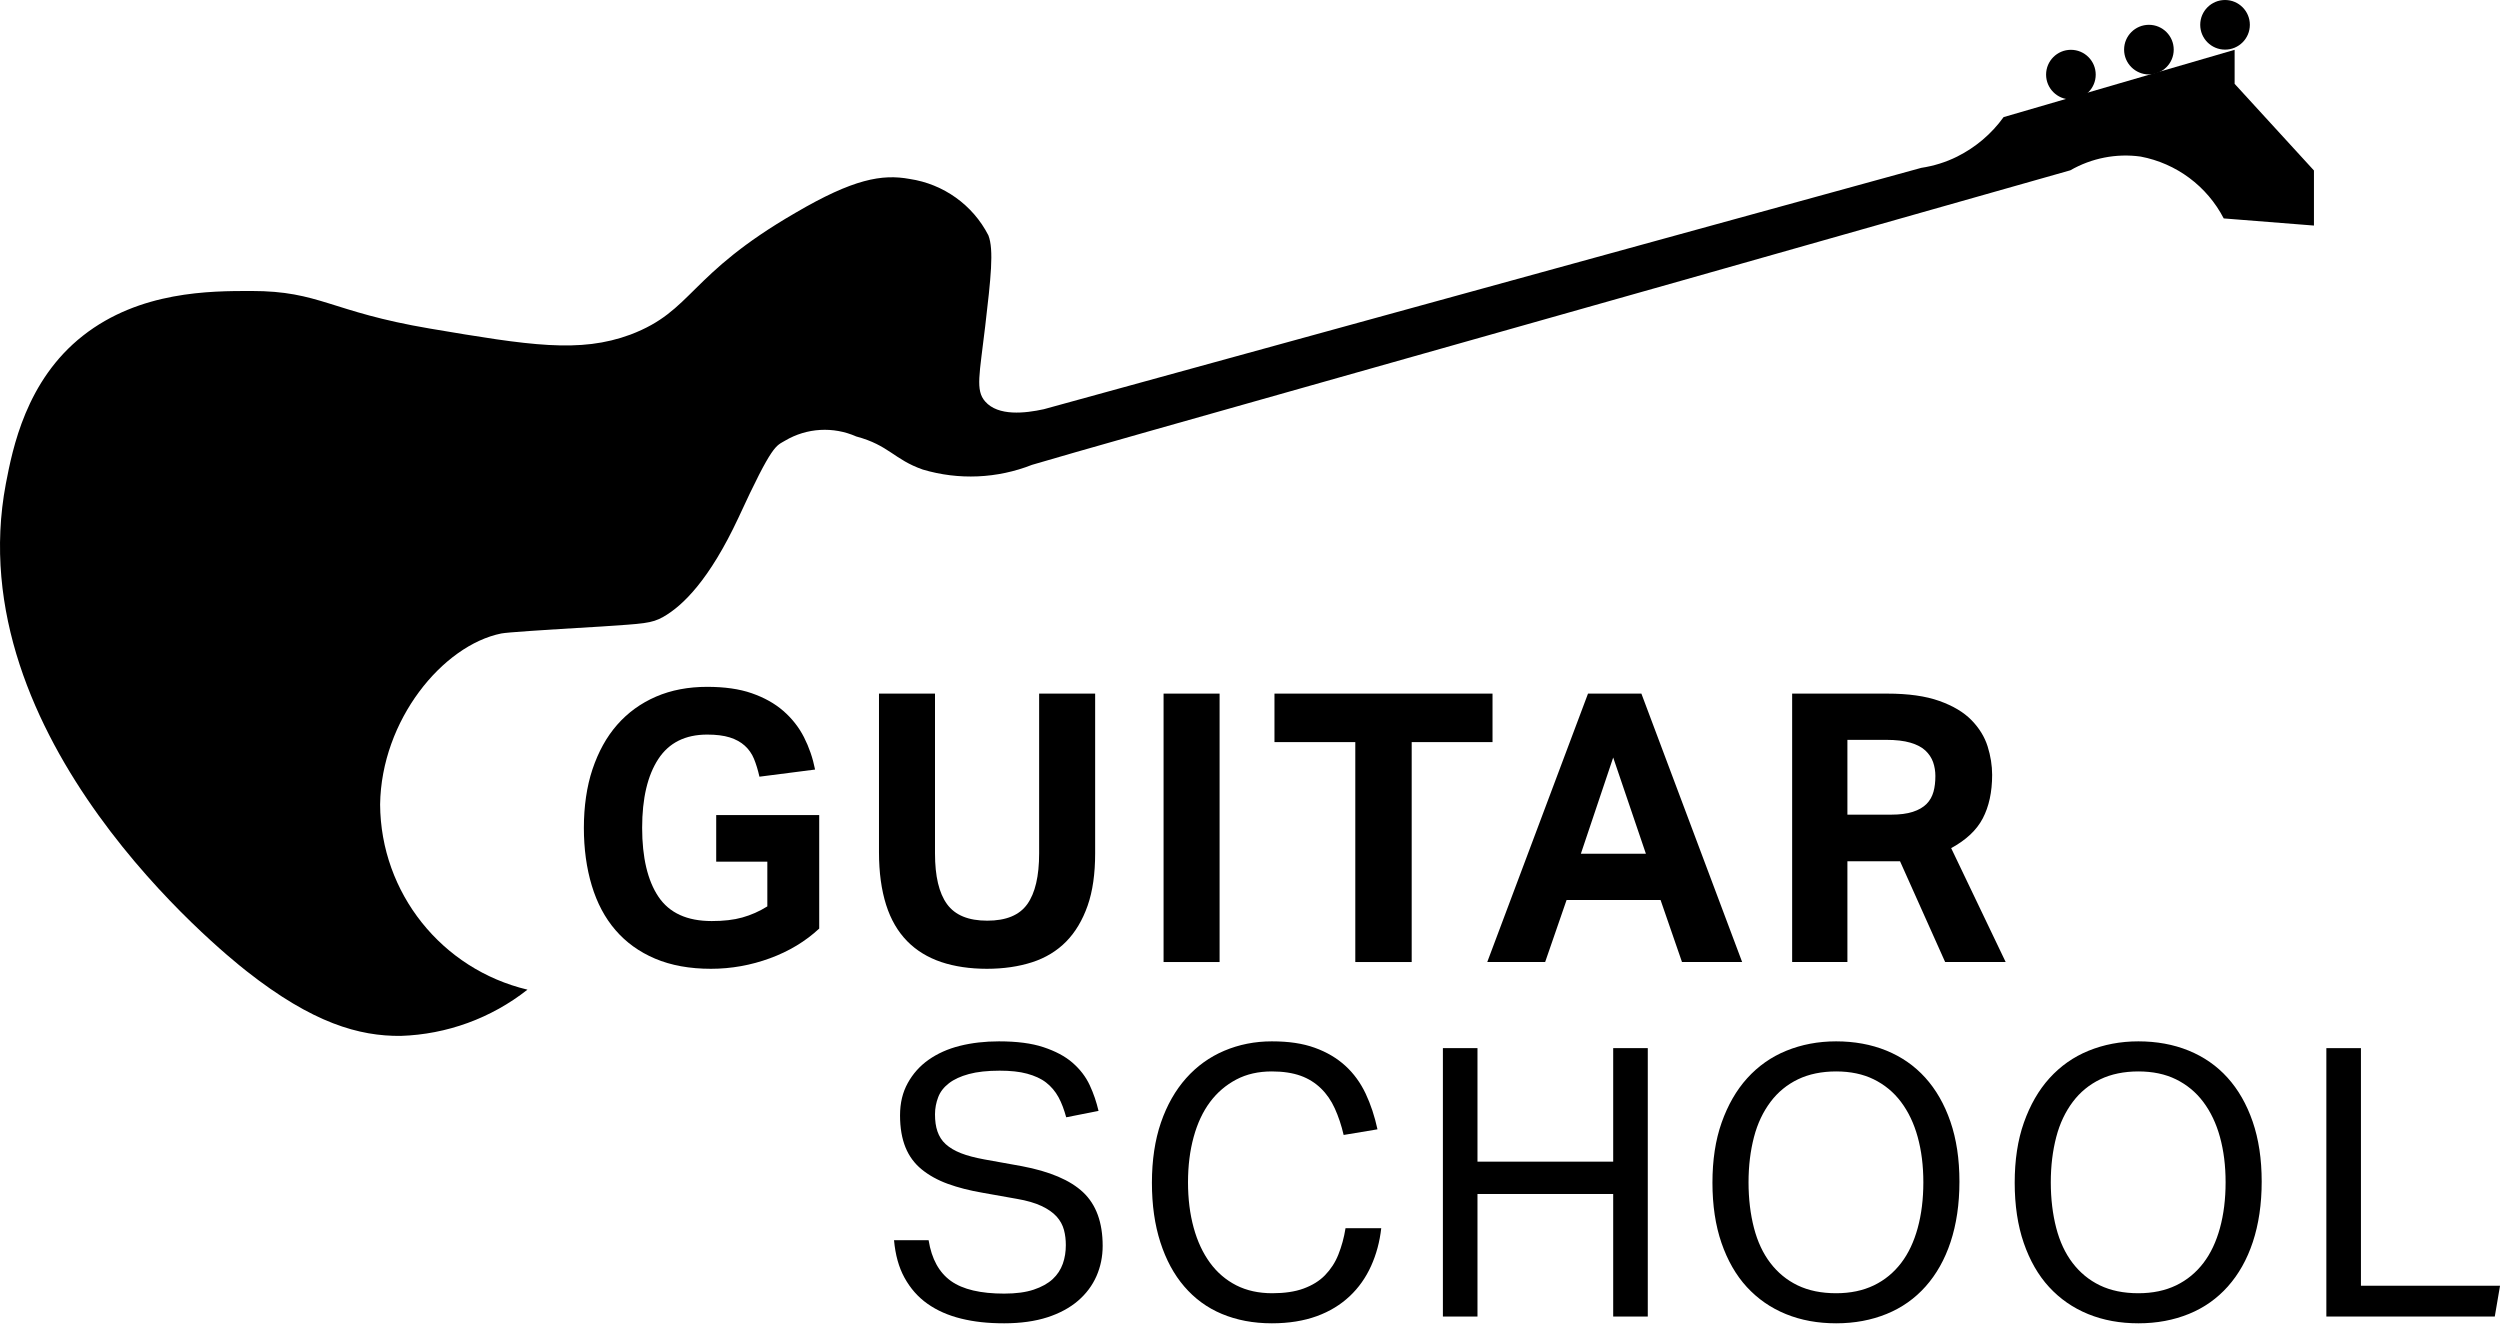 <svg width="133" height="71" viewBox="0 0 133 71" fill="none" xmlns="http://www.w3.org/2000/svg">
<path d="M28.062 52.65C23.492 51.56 20.252 47.5 20.222 42.8C20.282 38.31 23.552 34.33 26.672 33.7C27.002 33.64 28.622 33.53 32.002 33.33C34.222 33.18 34.662 33.17 35.282 32.82C36.342 32.22 37.752 30.82 39.282 27.55C41.122 23.55 41.282 23.74 41.772 23.44C42.922 22.76 44.332 22.68 45.552 23.22C47.302 23.69 47.552 24.44 49.092 24.98C51.002 25.55 53.052 25.46 54.902 24.73C58.902 23.54 80.482 17.5 110.142 9.06C111.272 8.41 112.592 8.15 113.882 8.33C115.782 8.69 117.412 9.9 118.302 11.62L123.102 12V9.07L118.882 4.46V2.65L106.592 6.23C105.952 7.12 105.102 7.84 104.122 8.33C103.522 8.63 102.872 8.83 102.212 8.93L55.532 21.77C54.532 21.99 53.102 22.15 52.412 21.36C51.882 20.76 52.112 19.93 52.412 17.36C52.712 14.79 52.882 13.29 52.582 12.52C51.752 10.9 50.192 9.79 48.392 9.52C46.922 9.25 45.392 9.52 42.322 11.32C36.582 14.64 36.882 16.53 33.542 17.8C30.842 18.8 28.192 18.38 22.872 17.48C17.552 16.58 17.042 15.48 13.362 15.48C11.192 15.48 7.442 15.48 4.412 17.86C1.382 20.24 0.672 23.86 0.312 25.73C-2.248 39.28 11.762 50.6 13.112 51.66C16.642 54.44 19.112 55.13 21.322 55.11C23.772 55.03 26.132 54.17 28.062 52.65Z" fill="black"/>
<path d="M110.172 5.29C110.901 5.29 111.492 4.699 111.492 3.97C111.492 3.241 110.901 2.65 110.172 2.65C109.443 2.65 108.852 3.241 108.852 3.97C108.852 4.699 109.443 5.29 110.172 5.29Z" fill="black"/>
<path d="M114.322 3.96C115.051 3.96 115.642 3.369 115.642 2.64C115.642 1.911 115.051 1.32 114.322 1.32C113.593 1.32 113.002 1.911 113.002 2.64C113.002 3.369 113.593 3.96 114.322 3.96Z" fill="black"/>
<path d="M118.372 2.64C119.101 2.64 119.692 2.049 119.692 1.32C119.692 0.591 119.101 0 118.372 0C117.643 0 117.052 0.591 117.052 1.32C117.052 2.049 117.643 2.64 118.372 2.64Z" fill="black"/>
<path d="M38.102 43.36H43.582V49.4C42.852 50.08 41.972 50.61 40.962 50.98C39.952 51.35 38.902 51.54 37.822 51.54C36.692 51.54 35.702 51.36 34.852 51C34.002 50.64 33.302 50.13 32.742 49.48C32.182 48.83 31.762 48.04 31.482 47.11C31.202 46.18 31.062 45.16 31.062 44.04C31.062 42.92 31.212 41.84 31.522 40.92C31.832 40 32.262 39.21 32.832 38.56C33.402 37.91 34.092 37.41 34.902 37.06C35.712 36.71 36.622 36.54 37.622 36.54C38.542 36.54 39.332 36.65 39.992 36.88C40.652 37.11 41.212 37.42 41.672 37.82C42.132 38.22 42.502 38.69 42.772 39.22C43.042 39.75 43.242 40.33 43.362 40.94L40.402 41.32C40.322 40.96 40.222 40.64 40.112 40.37C40.002 40.1 39.832 39.86 39.622 39.67C39.412 39.48 39.142 39.33 38.822 39.23C38.502 39.13 38.102 39.08 37.622 39.08C36.462 39.08 35.592 39.51 35.022 40.38C34.452 41.25 34.162 42.47 34.162 44.04C34.162 45.61 34.452 46.85 35.032 47.71C35.612 48.57 36.552 49 37.862 49C38.492 49 39.032 48.94 39.492 48.81C39.952 48.68 40.392 48.49 40.822 48.22V45.84H38.102V43.36Z" fill="black"/>
<path d="M46.762 36.9H49.742V45.4C49.742 46.61 49.952 47.51 50.382 48.1C50.812 48.69 51.522 48.98 52.522 48.98C53.522 48.98 54.232 48.69 54.652 48.1C55.072 47.51 55.282 46.61 55.282 45.4V36.9H58.262V45.4C58.262 46.48 58.132 47.41 57.862 48.18C57.592 48.95 57.212 49.59 56.722 50.09C56.232 50.59 55.622 50.96 54.912 51.19C54.202 51.42 53.392 51.54 52.502 51.54C51.612 51.54 50.782 51.42 50.072 51.18C49.362 50.94 48.752 50.57 48.262 50.07C47.772 49.57 47.392 48.93 47.142 48.14C46.892 47.35 46.762 46.42 46.762 45.34V36.9Z" fill="black"/>
<path d="M61.902 36.9H64.882V51.18H61.902V36.9Z" fill="black"/>
<path d="M72.102 39.48H67.802V36.9H79.402V39.48H75.102V51.18H72.102V39.48Z" fill="black"/>
<path d="M84.482 36.9H87.322L92.682 51.18H89.482L88.342 47.88H83.342L82.202 51.18H79.122L84.482 36.9ZM87.562 45.42L85.822 40.3L84.102 45.42H87.562Z" fill="black"/>
<path d="M95.342 36.9H100.402C101.522 36.9 102.442 37.03 103.172 37.29C103.902 37.55 104.472 37.89 104.882 38.31C105.292 38.73 105.582 39.2 105.742 39.71C105.902 40.22 105.982 40.73 105.982 41.22C105.982 42.14 105.812 42.91 105.482 43.54C105.152 44.17 104.592 44.69 103.802 45.12L106.702 51.18H103.482L101.082 45.82H98.282V51.18H95.342V36.9ZM100.602 43.34C101.072 43.34 101.452 43.29 101.762 43.19C102.072 43.09 102.312 42.95 102.492 42.77C102.672 42.59 102.792 42.37 102.862 42.12C102.932 41.87 102.962 41.59 102.962 41.28C102.962 41.03 102.922 40.78 102.842 40.55C102.762 40.32 102.622 40.11 102.432 39.93C102.242 39.75 101.972 39.61 101.632 39.51C101.292 39.41 100.862 39.36 100.342 39.36H98.282V43.34H100.602Z" fill="black"/>
<path d="M49.402 65.98C49.562 66.98 49.962 67.7 50.592 68.15C51.222 68.6 52.172 68.82 53.422 68.82C54.052 68.82 54.572 68.75 54.992 68.61C55.412 68.47 55.752 68.28 56.002 68.05C56.252 67.82 56.432 67.54 56.542 67.23C56.652 66.92 56.702 66.59 56.702 66.24C56.702 65.96 56.672 65.69 56.602 65.43C56.532 65.17 56.402 64.93 56.212 64.72C56.022 64.51 55.752 64.32 55.412 64.16C55.072 64 54.632 63.87 54.102 63.78L52.302 63.46C51.592 63.34 50.972 63.18 50.422 62.98C49.872 62.78 49.412 62.52 49.032 62.21C48.652 61.9 48.362 61.51 48.172 61.04C47.982 60.57 47.882 60.01 47.882 59.34C47.882 58.67 48.022 58.11 48.292 57.62C48.562 57.13 48.932 56.71 49.402 56.38C49.872 56.05 50.422 55.8 51.062 55.64C51.702 55.48 52.392 55.4 53.142 55.4C54.092 55.4 54.882 55.5 55.512 55.71C56.142 55.92 56.662 56.19 57.062 56.54C57.462 56.89 57.762 57.28 57.972 57.73C58.182 58.18 58.332 58.63 58.442 59.1L56.722 59.44C56.612 59.04 56.482 58.68 56.312 58.37C56.142 58.06 55.922 57.8 55.652 57.59C55.382 57.38 55.042 57.23 54.642 57.12C54.242 57.01 53.752 56.96 53.182 56.96C52.532 56.96 51.982 57.02 51.542 57.14C51.102 57.26 50.752 57.42 50.482 57.63C50.212 57.84 50.022 58.08 49.912 58.37C49.802 58.66 49.742 58.96 49.742 59.28C49.742 59.63 49.782 59.93 49.872 60.19C49.962 60.45 50.102 60.68 50.312 60.87C50.522 61.06 50.792 61.22 51.122 61.35C51.452 61.48 51.872 61.59 52.362 61.68L54.362 62.04C55.842 62.32 56.932 62.78 57.622 63.43C58.312 64.08 58.662 65.03 58.662 66.28C58.662 66.85 58.552 67.39 58.332 67.89C58.112 68.39 57.782 68.83 57.352 69.2C56.922 69.57 56.372 69.87 55.722 70.08C55.072 70.29 54.302 70.4 53.422 70.4C52.542 70.4 51.822 70.32 51.132 70.15C50.442 69.98 49.852 69.72 49.342 69.36C48.832 69 48.432 68.54 48.122 67.98C47.812 67.42 47.632 66.75 47.562 65.98H49.402Z" fill="black"/>
<path d="M73.482 65.34C73.402 66.06 73.222 66.73 72.942 67.35C72.662 67.97 72.282 68.51 71.802 68.96C71.322 69.41 70.742 69.77 70.052 70.02C69.362 70.27 68.572 70.4 67.662 70.4C66.672 70.4 65.792 70.23 65.002 69.9C64.212 69.57 63.552 69.08 63.002 68.44C62.452 67.8 62.032 67.02 61.732 66.09C61.432 65.16 61.282 64.11 61.282 62.92C61.282 61.73 61.442 60.65 61.762 59.72C62.082 58.79 62.532 58 63.102 57.36C63.672 56.72 64.352 56.23 65.132 55.9C65.912 55.57 66.752 55.4 67.662 55.4C68.572 55.4 69.302 55.51 69.942 55.74C70.582 55.97 71.122 56.29 71.572 56.7C72.022 57.11 72.382 57.61 72.652 58.18C72.922 58.75 73.132 59.39 73.282 60.08L71.482 60.38C71.362 59.86 71.202 59.39 71.012 58.97C70.822 58.55 70.572 58.19 70.272 57.9C69.972 57.61 69.612 57.38 69.192 57.23C68.772 57.08 68.262 57 67.662 57C66.952 57 66.322 57.14 65.772 57.43C65.222 57.72 64.752 58.12 64.372 58.63C63.992 59.14 63.702 59.76 63.502 60.49C63.302 61.22 63.202 62.02 63.202 62.9C63.202 63.78 63.302 64.58 63.502 65.31C63.702 66.04 63.992 66.66 64.372 67.18C64.752 67.7 65.222 68.1 65.772 68.38C66.322 68.66 66.962 68.8 67.682 68.8C68.332 68.8 68.892 68.72 69.352 68.55C69.812 68.38 70.192 68.15 70.492 67.84C70.792 67.53 71.032 67.17 71.202 66.74C71.372 66.31 71.502 65.85 71.582 65.34H73.482Z" fill="black"/>
<path d="M76.762 55.76H78.602V61.8H85.822V55.76H87.662V70.04H85.822V63.52H78.602V70.04H76.762V55.76Z" fill="black"/>
<path d="M97.682 70.4C96.712 70.4 95.822 70.24 95.012 69.91C94.202 69.58 93.512 69.1 92.932 68.47C92.352 67.84 91.902 67.05 91.582 66.12C91.262 65.19 91.102 64.12 91.102 62.92C91.102 61.72 91.262 60.65 91.592 59.72C91.922 58.79 92.372 58 92.952 57.36C93.532 56.72 94.222 56.23 95.032 55.9C95.842 55.57 96.722 55.4 97.682 55.4C98.642 55.4 99.542 55.56 100.352 55.89C101.162 56.22 101.852 56.7 102.422 57.33C102.992 57.96 103.442 58.74 103.762 59.67C104.082 60.6 104.242 61.66 104.242 62.86C104.242 64.06 104.082 65.13 103.772 66.07C103.462 67.01 103.012 67.8 102.442 68.44C101.872 69.08 101.182 69.57 100.372 69.9C99.562 70.23 98.672 70.4 97.682 70.4ZM97.682 68.8C98.442 68.8 99.112 68.66 99.692 68.38C100.272 68.1 100.752 67.7 101.142 67.19C101.532 66.68 101.822 66.06 102.022 65.33C102.222 64.6 102.322 63.79 102.322 62.9C102.322 62.01 102.222 61.22 102.022 60.49C101.822 59.76 101.522 59.14 101.132 58.62C100.742 58.1 100.252 57.7 99.682 57.42C99.112 57.14 98.442 57 97.682 57C96.922 57 96.232 57.14 95.652 57.42C95.072 57.7 94.582 58.1 94.192 58.62C93.802 59.14 93.502 59.76 93.312 60.49C93.122 61.22 93.022 62.02 93.022 62.9C93.022 63.78 93.122 64.6 93.312 65.33C93.502 66.06 93.792 66.68 94.182 67.19C94.572 67.7 95.052 68.1 95.632 68.38C96.212 68.66 96.892 68.8 97.682 68.8Z" fill="black"/>
<path d="M113.762 70.4C112.792 70.4 111.902 70.24 111.092 69.91C110.282 69.58 109.592 69.1 109.012 68.47C108.432 67.84 107.982 67.05 107.662 66.12C107.342 65.19 107.182 64.12 107.182 62.92C107.182 61.72 107.342 60.65 107.672 59.72C108.002 58.79 108.452 58 109.032 57.36C109.612 56.72 110.302 56.23 111.112 55.9C111.922 55.57 112.802 55.4 113.762 55.4C114.722 55.4 115.622 55.56 116.432 55.89C117.242 56.22 117.932 56.7 118.502 57.33C119.072 57.96 119.522 58.74 119.842 59.67C120.162 60.6 120.322 61.66 120.322 62.86C120.322 64.06 120.162 65.13 119.852 66.07C119.542 67.01 119.092 67.8 118.522 68.44C117.952 69.08 117.262 69.57 116.452 69.9C115.642 70.23 114.752 70.4 113.762 70.4ZM113.762 68.8C114.522 68.8 115.192 68.66 115.772 68.38C116.352 68.1 116.832 67.7 117.222 67.19C117.612 66.68 117.902 66.06 118.102 65.33C118.302 64.6 118.402 63.79 118.402 62.9C118.402 62.01 118.302 61.22 118.102 60.49C117.902 59.76 117.602 59.14 117.212 58.62C116.822 58.1 116.332 57.7 115.762 57.42C115.192 57.14 114.522 57 113.762 57C113.002 57 112.312 57.14 111.732 57.42C111.152 57.7 110.662 58.1 110.272 58.62C109.882 59.14 109.582 59.76 109.392 60.49C109.202 61.22 109.102 62.02 109.102 62.9C109.102 63.78 109.202 64.6 109.392 65.33C109.582 66.06 109.872 66.68 110.262 67.19C110.652 67.7 111.132 68.1 111.712 68.38C112.292 68.66 112.972 68.8 113.762 68.8Z" fill="black"/>
<path d="M123.762 55.76H125.602V68.4H133.002L132.722 70.04H123.762V55.76Z" fill="black"/>
</svg>
